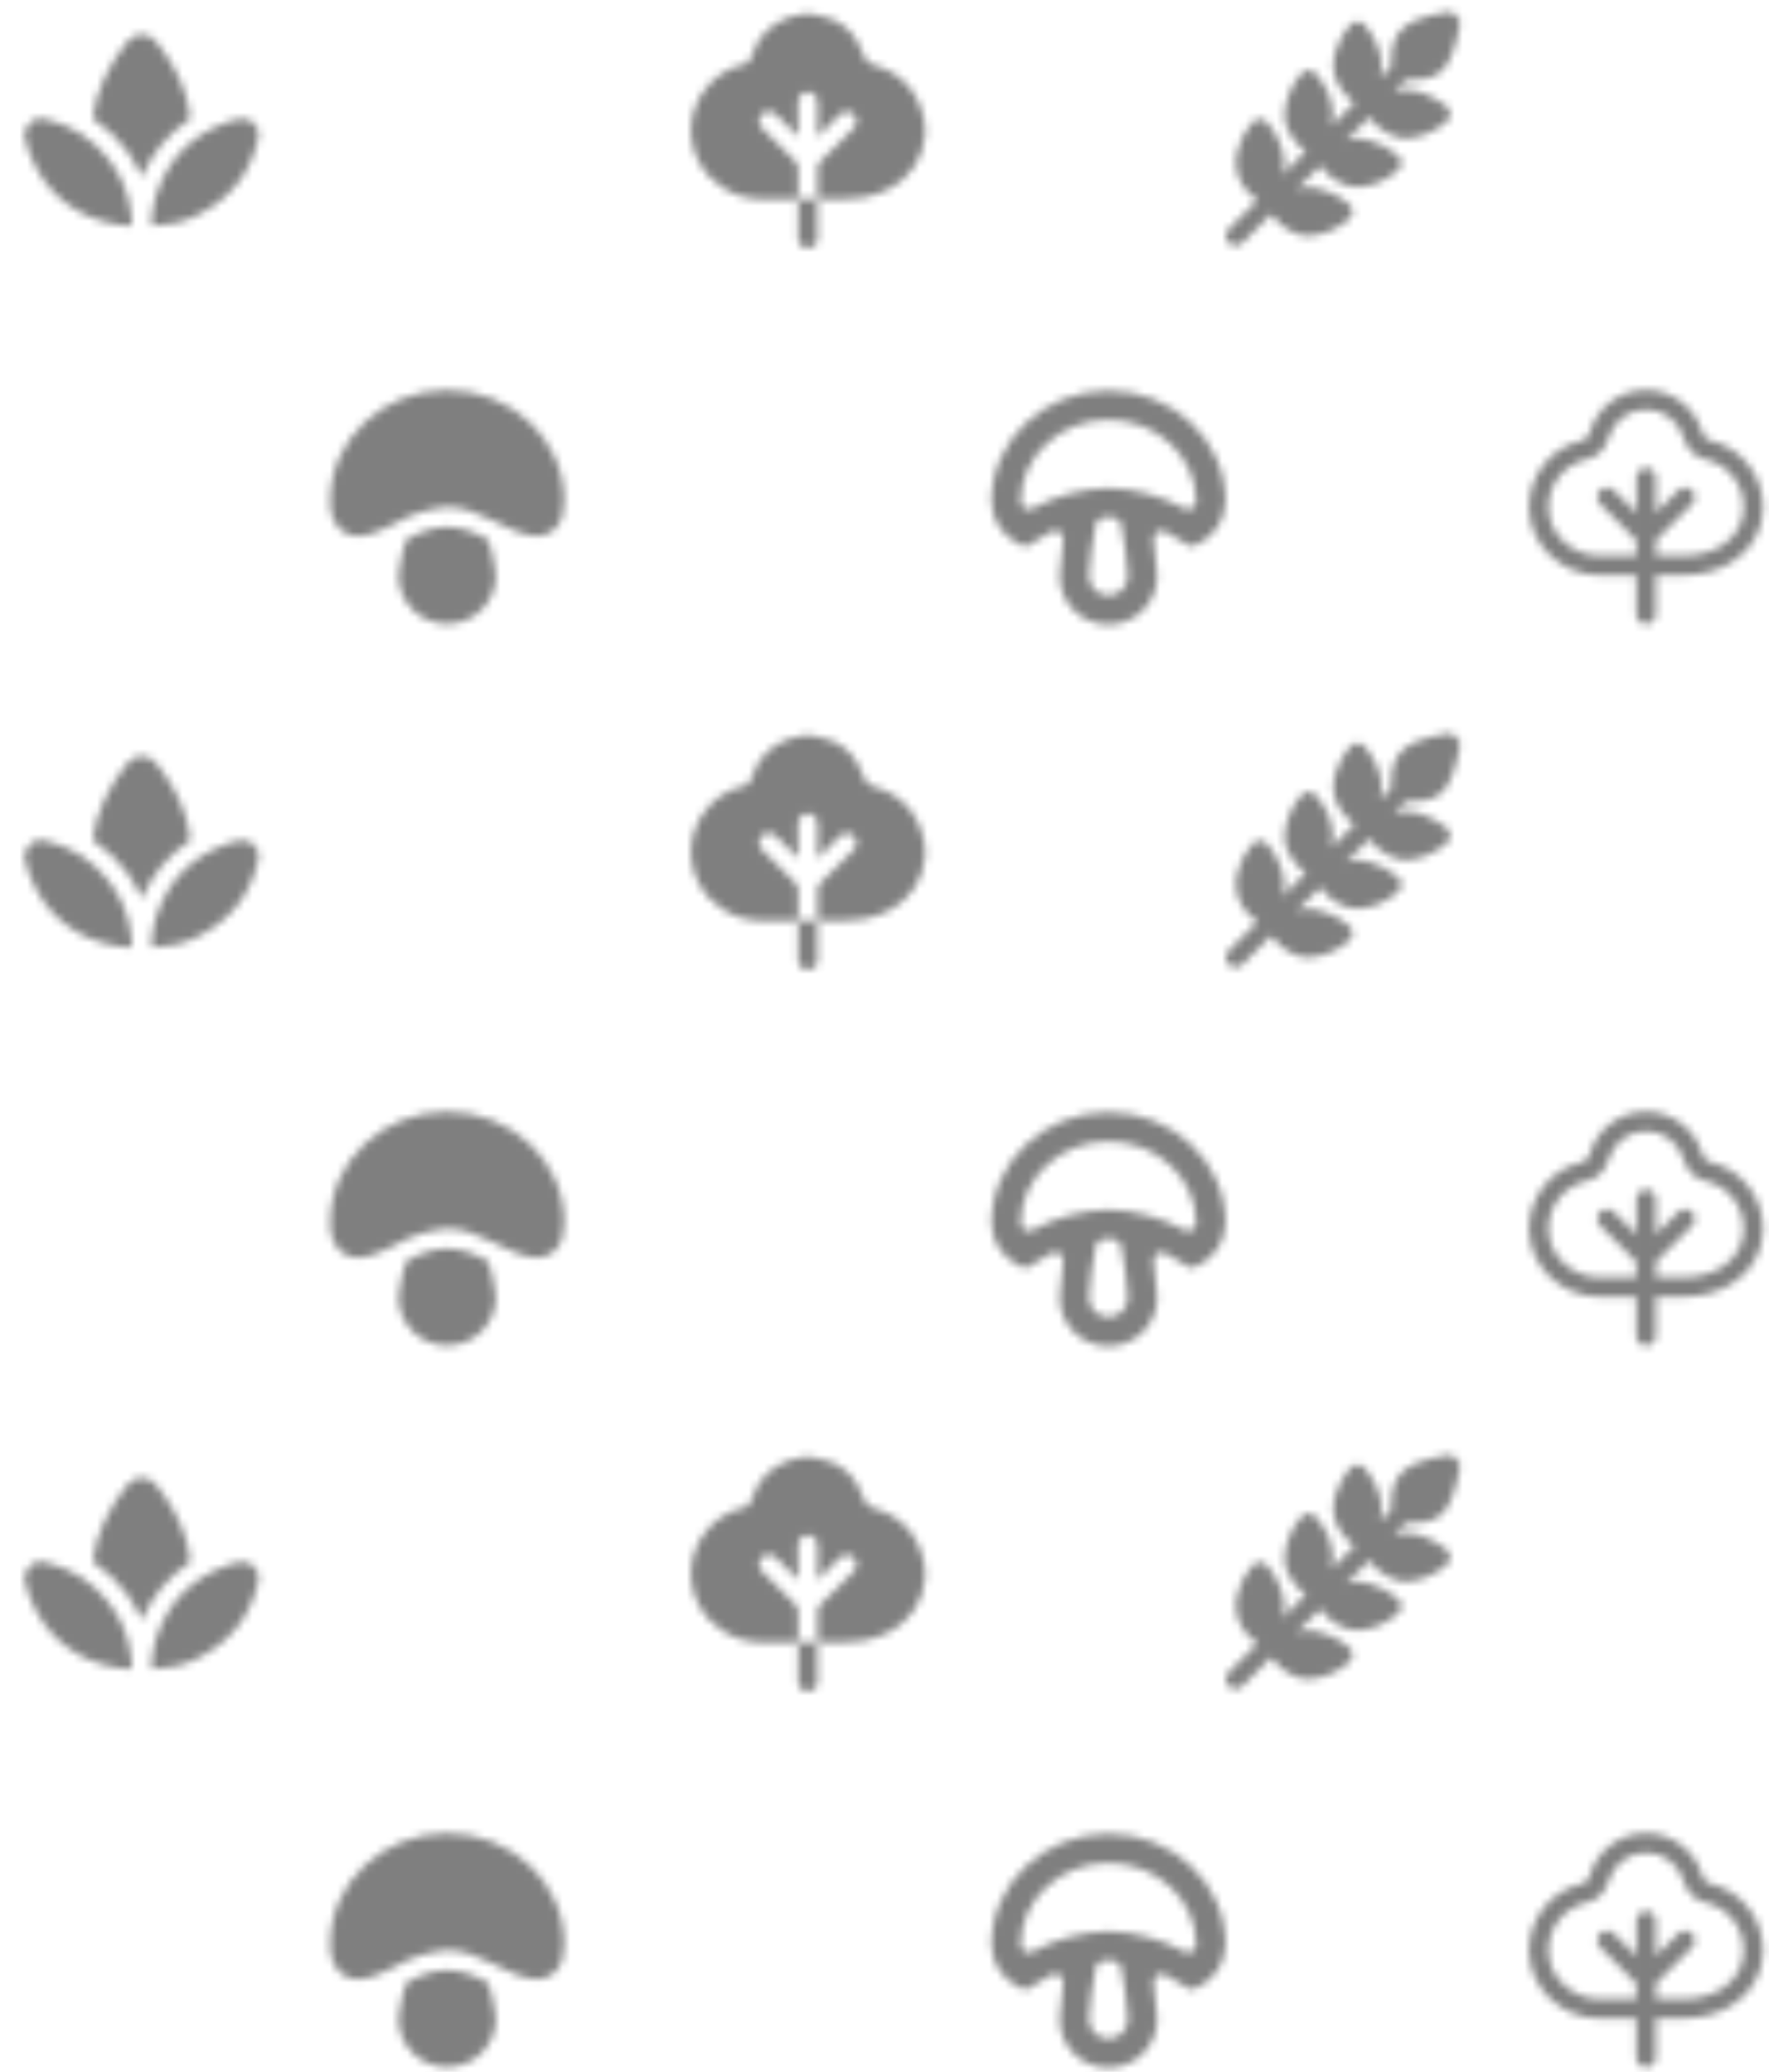 <?xml version="1.0" encoding="UTF-8"?>
<svg xmlns="http://www.w3.org/2000/svg" xmlns:xlink="http://www.w3.org/1999/xlink" viewBox="0 0 228 267">
  <defs>
    <style>
      .cls-1 {
        fill: none;
      }

      .cls-1, .cls-2, .cls-3, .cls-4, .cls-5 {
        stroke-width: 0px;
      }

      .cls-2, .cls-3, .cls-6 {
        mix-blend-mode: soft-light;
      }

      .cls-2, .cls-6 {
        opacity: .5;
      }

      .cls-3 {
        fill: url(#pattern2);
      }

      .cls-7 {
        isolation: isolate;
      }

      .cls-5 {
        fill: #fff;
      }
    </style>
    <pattern id="pattern2" x="0" y="0" width="240.95" height="186" patternTransform="translate(-565 -59)" patternUnits="userSpaceOnUse" viewBox="0 0 240.95 186">
      <g>
        <rect class="cls-1" width="240.95" height="186"/>
        <g>
          <g class="cls-6">
            <path class="cls-4" d="M86.17,169.03c.16-.33.27-.71.5-.99.54-.67,1.26-.89,2.11-.71,3.29.72,5.98,2.42,8.09,5.03,1.77,2.19,2.79,4.69,3.07,7.5.03.34.04.69.05,1.03,0,.05,0,.1,0,.21-.53-.04-1.06-.03-1.58-.11-5.7-.89-9.6-4.05-11.69-9.42-.24-.61-.37-1.26-.54-1.89,0-.22,0-.43,0-.65Z"/>
            <path class="cls-4" d="M101.23,174.73c-.53-1.24-1.2-2.4-2-3.47-1.12-1.48-2.44-2.74-3.99-3.77-.18-.12-.26-.24-.24-.47.17-1.7.69-3.3,1.4-4.85.8-1.73,1.82-3.33,3.01-4.81.97-1.21,2.69-1.25,3.66-.05,1.79,2.21,3.21,4.63,3.99,7.39.22.78.32,1.6.45,2.4.02.1-.06.27-.15.33-2.69,1.81-4.7,4.2-6.01,7.18-.02.04-.04.07-.06.1,0,0-.02,0-.06.03Z"/>
            <path class="cls-4" d="M102.52,181.09c0-1.3.15-2.54.53-3.73,1.52-4.83,4.68-8.08,9.49-9.7.45-.15.93-.26,1.4-.35,1.39-.25,2.67,1.04,2.37,2.43-1.02,4.69-3.77,8.02-8.05,10.09-1.7.82-3.51,1.23-5.4,1.26-.1,0-.19,0-.32,0Z"/>
          </g>
          <g class="cls-6">
            <path class="cls-4" d="M30.17,155.09c-.14.64-.26,1.28-.41,1.92-.25,1.03-.6,2.03-1.09,2.98-.68,1.31-1.76,2-3.19,2.17-.68.08-1.37.08-2.05.14-.15.01-.32.07-.43.17-.45.42-.88.86-1.29,1.34.24-.06.48-.13.73-.18,1.11-.19,2.17.04,3.2.44,1.01.39,1.93.92,2.76,1.61.69.58.7,1.45,0,2.03-1.4,1.18-3,1.89-4.82,2.09-1.01.11-1.94-.23-2.82-.68-.94-.49-1.7-1.19-2.26-2.03-1.02,1.02-2.03,2.03-2.98,2.98.21-.04.54-.14.88-.18.71-.09,1.41,0,2.1.19,1.35.38,2.57,1.02,3.64,1.93.65.55.65,1.41,0,1.97-1.46,1.24-3.14,1.98-5.04,2.13-.94.07-1.82-.27-2.64-.71-.94-.5-1.69-1.2-2.27-2.06-1.03,1.03-2.05,2.05-3.04,3.04.24-.06.54-.15.84-.19,1.25-.18,2.41.16,3.54.65.82.36,1.58.82,2.27,1.41.72.61.72,1.46-.01,2.07-1.46,1.22-3.14,1.94-5.03,2.08-.77.06-1.51-.21-2.21-.52-1.03-.47-1.88-1.17-2.54-2.1-.04-.06-.08-.11-.14-.19-.09.08-.16.15-.24.22-1.15,1.15-2.29,2.3-3.44,3.44-.54.54-1.31.55-1.82.05-.51-.51-.5-1.27.04-1.82.77-.78,1.54-1.54,2.31-2.31.44-.44.89-.89,1.35-1.35-.07-.06-.12-.11-.18-.16-1.56-1.13-2.49-2.65-2.61-4.57-.04-.71.18-1.46.38-2.16.33-1.16.95-2.19,1.74-3.11.56-.65,1.42-.67,1.97,0,1.16,1.4,1.94,2.97,2.14,4.8.08.67-.02,1.33-.25,1.93,1.01-1.01,2.03-2.03,3.07-3.07-.63-.42-1.21-.97-1.67-1.62-.63-.9-1.08-1.91-1.09-3,0-.76.19-1.54.41-2.27.33-1.13.93-2.14,1.7-3.03.57-.66,1.44-.68,1.99,0,1.18,1.44,2.01,3.05,2.13,4.95.04.59-.1,1.2-.14,1.66.91-.91,1.93-1.92,2.94-2.93-.31-.26-.66-.53-.97-.84-1.01-1.01-1.6-2.23-1.77-3.64-.1-.86.15-1.68.41-2.48.36-1.11.94-2.11,1.7-3,.56-.66,1.44-.67,1.99,0,1.09,1.33,1.85,2.82,2.09,4.54.1.66.06,1.31-.15,1.95-.02.07-.04.15-.06.22l.06.05c.47-.48.95-.96,1.4-1.45.06-.07.05-.22.04-.33-.07-1.03,0-2.04.39-3.01.55-1.37,1.62-2.18,2.94-2.72,1.19-.48,2.44-.72,3.7-.94.06-.01.13-.04.19-.06.16,0,.31,0,.47,0,.59.16.96.54,1.12,1.12v.47Z"/>
            <path class="cls-5" d="M30.17,154.62c-.16-.59-.53-.96-1.12-1.12h1.12v1.12Z"/>
          </g>
          <g class="cls-6">
            <path class="cls-4" d="M186.47,153.79c.43,0,.86,0,1.3,0,.06.02.11.04.17.05,3.25.47,5.39,2.27,6.42,5.38.2.6.54.95,1.18,1.13,3.4.94,5.55,3.14,6.44,6.55.11.42.16.85.23,1.27v1.41c-.02.08-.05.15-.05.23-.14,1.32-.57,2.54-1.33,3.64-1.61,2.33-3.93,3.54-6.66,4.03-1.93.34-3.88.16-5.82.18,0-.11.02-.21.02-.32,0-1.24.01-2.47,0-3.71,0-.32.09-.54.31-.77,1.43-1.41,2.85-2.84,4.28-4.26.31-.31.49-.66.44-1.1-.06-.51-.34-.87-.83-1.05-.5-.18-.95-.06-1.33.31-.87.86-1.74,1.73-2.61,2.6-.07.07-.15.13-.27.24,0-.18,0-.29,0-.39,0-1.34,0-2.67,0-4.01,0-.39-.1-.74-.4-1.01-.39-.36-.86-.44-1.34-.24-.49.2-.76.59-.76,1.12,0,1.38,0,2.77,0,4.15,0,.1,0,.2,0,.37-.13-.13-.21-.2-.29-.27-.85-.85-1.7-1.71-2.56-2.56-.59-.58-1.42-.54-1.91.08-.41.52-.35,1.21.16,1.73,1.46,1.46,2.91,2.92,4.38,4.37.17.17.23.33.23.57-.01,1.1,0,2.2,0,3.3,0,.28.01.57.02.85-1.62,0-3.24.02-4.86,0-1.86-.01-3.55-.57-5.09-1.6-4.47-2.98-5.23-9.17-1.6-13.13,1.21-1.32,2.7-2.2,4.45-2.61.4-.09.72-.28.9-.64.1-.19.16-.4.23-.6.78-2.34,2.32-3.95,4.62-4.81.62-.23,1.29-.32,1.93-.48Z"/>
            <path class="cls-4" d="M185.88,177.66h2.48c0,1.72.02,3.44,0,5.16,0,.65-.59,1.16-1.25,1.15-.65,0-1.22-.51-1.23-1.15-.02-1.72,0-3.44,0-5.16Z"/>
          </g>
        </g>
        <g>
          <g class="cls-6">
            <path class="cls-4" d="M86.17,76.03c.16-.33.27-.71.5-.99.54-.67,1.26-.89,2.11-.71,3.29.72,5.98,2.42,8.09,5.03,1.77,2.19,2.79,4.69,3.07,7.5.03.34.04.69.05,1.03,0,.05,0,.1,0,.21-.53-.04-1.06-.03-1.58-.11-5.7-.89-9.6-4.05-11.69-9.42-.24-.61-.37-1.26-.54-1.89,0-.22,0-.43,0-.65Z"/>
            <path class="cls-4" d="M101.23,81.73c-.53-1.24-1.2-2.4-2-3.47-1.12-1.48-2.44-2.74-3.99-3.77-.18-.12-.26-.24-.24-.47.17-1.7.69-3.3,1.4-4.85.8-1.73,1.82-3.33,3.01-4.81.97-1.21,2.69-1.25,3.66-.05,1.79,2.21,3.21,4.63,3.99,7.39.22.78.32,1.6.45,2.4.02.1-.06.27-.15.33-2.69,1.81-4.7,4.2-6.01,7.18-.02.04-.04.07-.06.1,0,0-.02,0-.06.03Z"/>
            <path class="cls-4" d="M102.52,88.09c0-1.3.15-2.54.53-3.73,1.52-4.83,4.68-8.08,9.49-9.7.45-.15.93-.26,1.4-.35,1.39-.25,2.67,1.04,2.37,2.43-1.02,4.69-3.77,8.02-8.05,10.09-1.7.82-3.51,1.23-5.4,1.26-.1,0-.19,0-.32,0Z"/>
          </g>
          <g class="cls-6">
            <path class="cls-4" d="M30.17,62.09c-.14.64-.26,1.28-.41,1.92-.25,1.03-.6,2.03-1.09,2.98-.68,1.31-1.76,2-3.19,2.17-.68.08-1.37.08-2.05.14-.15.01-.32.07-.43.17-.45.42-.88.86-1.29,1.34.24-.06.48-.13.73-.18,1.11-.19,2.17.04,3.2.44,1.01.39,1.93.92,2.76,1.61.69.58.7,1.45,0,2.03-1.4,1.18-3,1.89-4.82,2.09-1.01.11-1.94-.23-2.82-.68-.94-.49-1.7-1.19-2.26-2.03-1.02,1.02-2.03,2.03-2.98,2.98.21-.04.54-.14.88-.18.71-.09,1.41,0,2.1.19,1.35.38,2.57,1.02,3.64,1.93.65.55.65,1.41,0,1.97-1.46,1.24-3.14,1.98-5.04,2.13-.94.07-1.82-.27-2.64-.71-.94-.5-1.69-1.2-2.27-2.06-1.03,1.03-2.05,2.05-3.04,3.04.24-.06.54-.15.84-.19,1.25-.18,2.41.16,3.54.65.82.36,1.58.82,2.27,1.41.72.61.72,1.46-.01,2.07-1.46,1.22-3.14,1.94-5.03,2.08-.77.06-1.51-.21-2.21-.52-1.03-.47-1.88-1.17-2.54-2.1-.04-.06-.08-.11-.14-.19-.09.08-.16.15-.24.22-1.15,1.15-2.29,2.3-3.44,3.44-.54.54-1.31.55-1.82.05-.51-.51-.5-1.27.04-1.82.77-.78,1.54-1.54,2.31-2.31.44-.44.89-.89,1.35-1.35-.07-.06-.12-.11-.18-.16-1.56-1.13-2.49-2.65-2.61-4.57-.04-.71.18-1.46.38-2.16.33-1.16.95-2.19,1.74-3.11.56-.65,1.42-.67,1.97,0,1.16,1.4,1.94,2.97,2.14,4.8.08.67-.02,1.33-.25,1.93,1.01-1.01,2.03-2.03,3.07-3.07-.63-.42-1.21-.97-1.67-1.62-.63-.9-1.08-1.91-1.09-3,0-.76.19-1.54.41-2.27.33-1.13.93-2.14,1.7-3.03.57-.66,1.44-.68,1.99,0,1.18,1.44,2.01,3.05,2.13,4.95.04.59-.1,1.2-.14,1.66.91-.91,1.93-1.92,2.94-2.93-.31-.26-.66-.53-.97-.84-1.01-1.01-1.6-2.23-1.77-3.64-.1-.86.15-1.68.41-2.48.36-1.11.94-2.11,1.7-3,.56-.66,1.44-.67,1.99,0,1.09,1.33,1.85,2.82,2.09,4.54.1.66.06,1.31-.15,1.95-.02.07-.04.15-.06.22l.06.05c.47-.48.95-.96,1.4-1.45.06-.07.05-.22.04-.33-.07-1.03,0-2.04.39-3.01.55-1.37,1.62-2.18,2.94-2.72,1.19-.48,2.44-.72,3.7-.94.06-.01.13-.04.19-.06.16,0,.31,0,.47,0,.59.16.96.54,1.12,1.12v.47Z"/>
            <path class="cls-5" d="M30.17,61.62c-.16-.59-.53-.96-1.12-1.12h1.12v1.12Z"/>
          </g>
          <g class="cls-6">
            <path class="cls-4" d="M186.47,60.79c.43,0,.86,0,1.3,0,.06.02.11.04.17.05,3.25.47,5.39,2.27,6.42,5.38.2.6.54.95,1.18,1.13,3.4.94,5.55,3.14,6.44,6.55.11.42.16.85.23,1.27v1.41c-.02.08-.05.15-.05.23-.14,1.32-.57,2.54-1.33,3.64-1.61,2.33-3.93,3.54-6.66,4.03-1.93.34-3.88.16-5.82.18,0-.11.02-.21.02-.32,0-1.24.01-2.47,0-3.71,0-.32.09-.54.31-.77,1.43-1.41,2.85-2.84,4.28-4.26.31-.31.49-.66.44-1.1-.06-.51-.34-.87-.83-1.05-.5-.18-.95-.06-1.33.31-.87.86-1.74,1.73-2.61,2.6-.07.07-.15.13-.27.24,0-.18,0-.29,0-.39,0-1.34,0-2.67,0-4.01,0-.39-.1-.74-.4-1.01-.39-.36-.86-.44-1.34-.24-.49.2-.76.59-.76,1.12,0,1.38,0,2.77,0,4.15,0,.1,0,.2,0,.37-.13-.13-.21-.2-.29-.27-.85-.85-1.7-1.71-2.56-2.56-.59-.58-1.42-.54-1.91.08-.41.52-.35,1.21.16,1.73,1.46,1.46,2.91,2.92,4.38,4.37.17.17.23.33.23.57-.01,1.1,0,2.2,0,3.3,0,.28.01.57.02.85-1.62,0-3.24.02-4.86,0-1.86-.01-3.55-.57-5.09-1.6-4.47-2.98-5.23-9.17-1.6-13.13,1.21-1.32,2.7-2.2,4.45-2.61.4-.09.72-.28.9-.64.1-.19.16-.4.23-.6.78-2.34,2.32-3.95,4.62-4.81.62-.23,1.29-.32,1.93-.48Z"/>
            <path class="cls-4" d="M185.88,84.66h2.48c0,1.72.02,3.44,0,5.16,0,.65-.59,1.16-1.25,1.15-.65,0-1.22-.51-1.23-1.15-.02-1.72,0-3.44,0-5.16Z"/>
          </g>
          <path class="cls-2" d="M62.31,115.74c4.14.9,7.06,4.63,6.93,8.87-.15,4.94-4.49,8.53-10.32,8.53h-3.5v5.03c0,.7-.56,1.26-1.26,1.26s-1.26-.56-1.26-1.26v-5.03h-4.71c-4.88,0-8.97-3.83-9.11-8.53-.13-4.25,2.79-7.98,6.93-8.87.4-.08.74-.47.88-.97.91-3.25,3.89-5.51,7.27-5.51s6.36,2.27,7.27,5.51c.14.5.49.89.88.97h0ZM66.73,124.53c.09-3.03-1.99-5.7-4.95-6.34-1.32-.28-2.38-1.34-2.78-2.75-.6-2.16-2.59-3.67-4.84-3.67s-4.24,1.51-4.84,3.67c-.39,1.42-1.46,2.47-2.78,2.75-2.96.64-5.04,3.3-4.95,6.34.1,3.36,3.06,6.09,6.6,6.09h4.71v-1.99l-4.66-4.66c-.49-.49-.49-1.29,0-1.78s1.29-.49,1.78,0l2.88,2.88v-4.51c0-.7.56-1.26,1.26-1.26s1.26.56,1.26,1.26v4.51l2.88-2.88c.49-.49,1.29-.49,1.78,0s.49,1.29,0,1.78l-4.66,4.66v1.99h3.5c4.49,0,7.7-2.5,7.81-6.09h0Z"/>
          <path class="cls-2" d="M135.32,128.57c-.47,1.49-.79,3.01-.97,4.56,0,3.47,2.81,6.28,6.28,6.28s6.28-2.81,6.28-6.28c-.17-1.55-.5-3.08-.97-4.56-3.86-2.2-6.77-2.2-10.63,0ZM152.01,128.09c-3.6-.28-7.4-3.87-11.38-3.75-2.41.2-4.74.94-6.82,2.17-2.53,1.26-4.97,2.49-7.05.63-.88-1-1.31-2.32-1.2-3.64,0-7.85,6.76-14.23,15.08-14.23s15.08,6.39,15.08,14.23c0,2.71-1.1,4.54-3.7,4.59Z"/>
          <path class="cls-2" d="M240.95,123.61c-.03,2.34-1.39,4.46-3.5,5.47l-.45.21c-.35.16-.75.12-1.06-.11l-.4-.3c-.76-.52-1.55-.98-2.37-1.38-.75-.37-1.61.27-1.48,1.09.23,1.53.39,3.07.46,4.62,0,3.47-2.81,6.29-6.29,6.29s-6.29-2.81-6.29-6.29c.08-1.55.23-3.1.47-4.63.12-.83-.73-1.46-1.48-1.09-.82.4-1.61.87-2.37,1.39l-.4.3c-.31.23-.71.27-1.06.11l-.45-.21c-2.11-1.01-3.47-3.13-3.5-5.47,0-7.87,6.77-14.28,15.09-14.28s15.09,6.41,15.09,14.28ZM227.48,126.52c-.1-.46-.49-.8-.96-.83-.22-.01-.44-.02-.66-.02-.22,0-.44,0-.66.02-.47.03-.86.37-.96.83-.46,2.19-.75,4.41-.89,6.65,0,.03,0,.06,0,.1.03,1.37,1.14,2.47,2.51,2.47s2.49-1.1,2.51-2.47c0-.03,0-.06,0-.1-.14-2.23-.44-4.46-.89-6.65ZM237.17,123.61c0-5.8-5.08-10.51-11.31-10.51s-11.31,4.71-11.31,10.51c0,0,0,.01,0,.02,0,.78.85,1.26,1.53.89,3-1.63,6.35-2.53,9.78-2.62,3.43.09,6.78.99,9.78,2.62.68.37,1.53-.11,1.54-.89,0,0,0-.01,0-.02Z"/>
        </g>
        <g>
          <path class="cls-2" d="M62.31,22.74c4.14.9,7.06,4.63,6.93,8.87-.15,4.94-4.49,8.53-10.32,8.53h-3.5v5.03c0,.7-.56,1.26-1.26,1.26s-1.26-.56-1.26-1.26v-5.03h-4.71c-4.88,0-8.97-3.83-9.11-8.53-.13-4.25,2.79-7.98,6.93-8.87.4-.08.74-.47.88-.97.91-3.25,3.89-5.51,7.27-5.51s6.36,2.27,7.27,5.51c.14.5.49.89.88.97h0ZM66.73,31.53c.09-3.03-1.99-5.7-4.95-6.34-1.32-.28-2.38-1.34-2.78-2.75-.6-2.16-2.59-3.67-4.84-3.67s-4.24,1.51-4.84,3.67c-.39,1.42-1.46,2.47-2.78,2.75-2.96.64-5.04,3.3-4.95,6.34.1,3.36,3.06,6.09,6.6,6.09h4.71v-1.99l-4.66-4.66c-.49-.49-.49-1.29,0-1.78s1.29-.49,1.78,0l2.88,2.88v-4.51c0-.7.56-1.26,1.26-1.26s1.26.56,1.26,1.26v4.51l2.88-2.88c.49-.49,1.29-.49,1.78,0s.49,1.29,0,1.78l-4.66,4.66v1.99h3.5c4.49,0,7.7-2.5,7.81-6.09h0Z"/>
          <path class="cls-2" d="M135.32,35.57c-.47,1.49-.79,3.01-.97,4.56,0,3.47,2.81,6.28,6.28,6.28s6.28-2.81,6.28-6.28c-.17-1.55-.5-3.08-.97-4.56-3.86-2.2-6.77-2.2-10.63,0ZM152.01,35.09c-3.6-.28-7.4-3.87-11.38-3.75-2.41.2-4.74.94-6.82,2.17-2.53,1.26-4.97,2.49-7.05.63-.88-1-1.31-2.32-1.2-3.64,0-7.85,6.76-14.23,15.08-14.23s15.08,6.39,15.08,14.23c0,2.71-1.1,4.54-3.7,4.59Z"/>
          <path class="cls-2" d="M240.95,30.61c-.03,2.34-1.39,4.46-3.5,5.47l-.45.21c-.35.16-.75.12-1.06-.11l-.4-.3c-.76-.52-1.55-.98-2.37-1.38-.75-.37-1.61.27-1.48,1.09.23,1.53.39,3.07.46,4.62,0,3.47-2.81,6.29-6.29,6.29s-6.29-2.81-6.29-6.29c.08-1.55.23-3.1.47-4.63.12-.83-.73-1.46-1.48-1.09-.82.4-1.61.87-2.37,1.39l-.4.3c-.31.23-.71.27-1.06.11l-.45-.21c-2.11-1.01-3.47-3.13-3.5-5.47,0-7.87,6.77-14.28,15.09-14.28s15.09,6.41,15.09,14.28ZM227.48,33.52c-.1-.46-.49-.8-.96-.83-.22-.01-.44-.02-.66-.02-.22,0-.44,0-.66.02-.47.03-.86.37-.96.83-.46,2.19-.75,4.41-.89,6.65,0,.03,0,.06,0,.1.03,1.37,1.14,2.47,2.51,2.47s2.49-1.1,2.51-2.47c0-.03,0-.06,0-.1-.14-2.23-.44-4.46-.89-6.65ZM237.17,30.61c0-5.8-5.08-10.51-11.31-10.51s-11.31,4.71-11.31,10.51c0,0,0,.01,0,.02,0,.78.85,1.26,1.53.89,3-1.63,6.35-2.53,9.78-2.62,3.43.09,6.78.99,9.78,2.62.68.37,1.53-.11,1.54-.89,0,0,0-.01,0-.02Z"/>
        </g>
      </g>
    </pattern>
  </defs>
  <g class="cls-7">
    <g id="Layer_2" data-name="Layer 2">
      <g id="Layer_3" data-name="Layer 3">
        <rect class="cls-3" width="228" height="267"/>
      </g>
    </g>
  </g>
</svg>